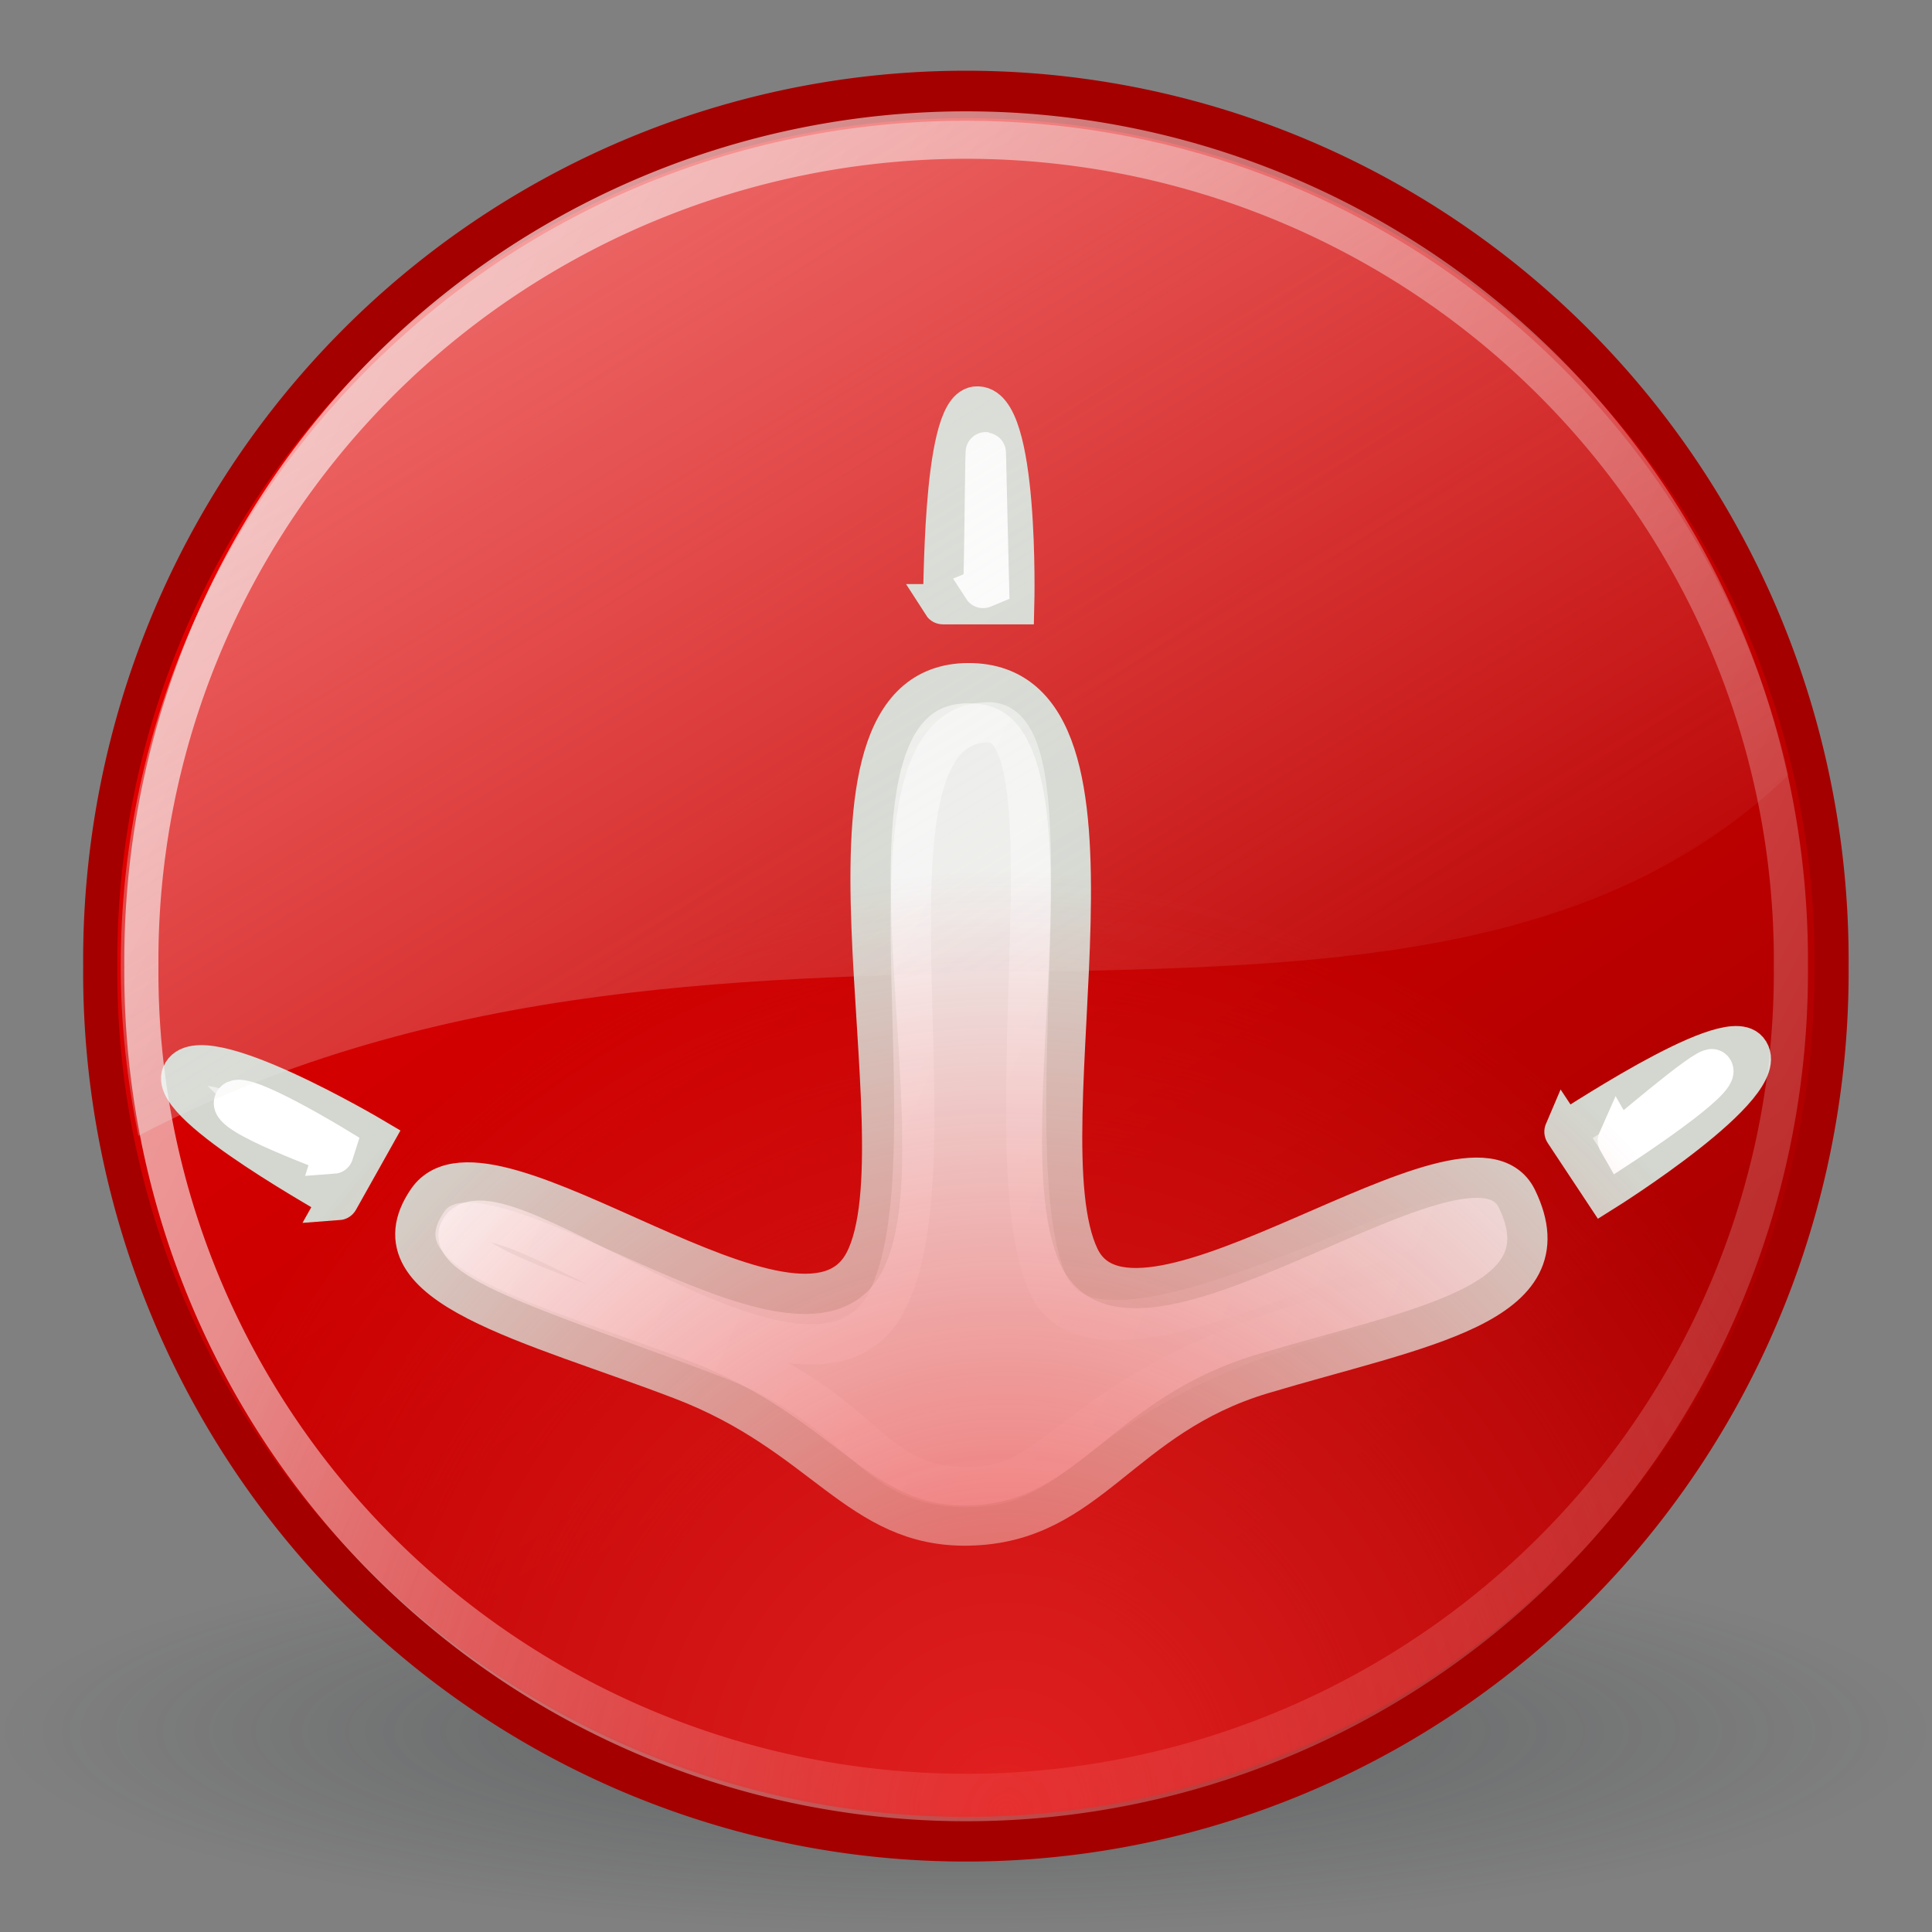 <?xml version="1.0" encoding="UTF-8" standalone="no"?>
<!-- Created with Inkscape (http://www.inkscape.org/) -->
<svg
   xmlns:dc="http://purl.org/dc/elements/1.1/"
   xmlns:cc="http://web.resource.org/cc/"
   xmlns:rdf="http://www.w3.org/1999/02/22-rdf-syntax-ns#"
   xmlns:svg="http://www.w3.org/2000/svg"
   xmlns="http://www.w3.org/2000/svg"
   xmlns:xlink="http://www.w3.org/1999/xlink"
   xmlns:sodipodi="http://sodipodi.sourceforge.net/DTD/sodipodi-0.dtd"
   xmlns:inkscape="http://www.inkscape.org/namespaces/inkscape"
   width="48"
   height="48"
   id="svg2"
   sodipodi:version="0.32"
   inkscape:version="0.45.1"
   version="1.0"
   sodipodi:docname="New document 1.2007_11_27_18_27_23.0"
   sodipodi:docbase="/home/mark"
   inkscape:output_extension="org.inkscape.output.svg.inkscape">
  <rect width="100%" height="100%" fill="#808080" stroke="none"/>
  <defs
     id="defs4">
    <linearGradient
       inkscape:collect="always"
       id="linearGradient3209">
      <stop
         style="stop-color:#ef2929;stop-opacity:1;"
         offset="0"
         id="stop3211" />
      <stop
         style="stop-color:#ef2929;stop-opacity:0;"
         offset="1"
         id="stop3213" />
    </linearGradient>
    <linearGradient
       inkscape:collect="always"
       id="linearGradient3201">
      <stop
         style="stop-color:#eeeeec;stop-opacity:1;"
         offset="0"
         id="stop3203" />
      <stop
         style="stop-color:#eeeeec;stop-opacity:0;"
         offset="1"
         id="stop3205" />
    </linearGradient>
    <linearGradient
       inkscape:collect="always"
       id="linearGradient3182">
      <stop
         style="stop-color:#2e3436;stop-opacity:1;"
         offset="0"
         id="stop3184" />
      <stop
         style="stop-color:#2e3436;stop-opacity:0;"
         offset="1"
         id="stop3186" />
    </linearGradient>
    <linearGradient
       inkscape:collect="always"
       id="linearGradient3172">
      <stop
         style="stop-color:#ffffff;stop-opacity:1;"
         offset="0"
         id="stop3174" />
      <stop
         style="stop-color:#ffffff;stop-opacity:0;"
         offset="1"
         id="stop3176" />
    </linearGradient>
    <linearGradient
       inkscape:collect="always"
       id="linearGradient3154">
      <stop
         style="stop-color:#ffffff;stop-opacity:1;"
         offset="0"
         id="stop3156" />
      <stop
         style="stop-color:#ffffff;stop-opacity:0;"
         offset="1"
         id="stop3158" />
    </linearGradient>
    <linearGradient
       id="linearGradient3141">
      <stop
         style="stop-color:#ae0000;stop-opacity:1;"
         offset="0"
         id="stop3143" />
      <stop
         style="stop-color:#e80000;stop-opacity:1;"
         offset="1"
         id="stop3145" />
    </linearGradient>
    <linearGradient
       inkscape:collect="always"
       xlink:href="#linearGradient3141"
       id="linearGradient3147"
       x1="-3.782"
       y1="34.082"
       x2="-14.659"
       y2="11.61"
       gradientUnits="userSpaceOnUse" />
    <linearGradient
       inkscape:collect="always"
       xlink:href="#linearGradient3154"
       id="linearGradient3160"
       x1="-33.035"
       y1="6.267"
       x2="17.79"
       y2="42.599"
       gradientUnits="userSpaceOnUse" />
    <linearGradient
       inkscape:collect="always"
       xlink:href="#linearGradient3172"
       id="linearGradient3178"
       x1="7.282"
       y1="16.625"
       x2="35.516"
       y2="29.375"
       gradientUnits="userSpaceOnUse" />
    <radialGradient
       inkscape:collect="always"
       xlink:href="#linearGradient3182"
       id="radialGradient3188"
       cx="26.517"
       cy="42.962"
       fx="26.517"
       fy="42.962"
       r="19.976"
       gradientTransform="matrix(1,0,0,0.208,0,34.027)"
       gradientUnits="userSpaceOnUse" />
    <linearGradient
       inkscape:collect="always"
       xlink:href="#linearGradient3201"
       id="linearGradient3207"
       x1="0.75"
       y1="-1.391"
       x2="23.719"
       y2="36.359"
       gradientUnits="userSpaceOnUse" />
    <radialGradient
       inkscape:collect="always"
       xlink:href="#linearGradient3209"
       id="radialGradient3215"
       cx="-7.113"
       cy="43.227"
       fx="-7.113"
       fy="43.227"
       r="19.534"
       gradientTransform="matrix(1.047,-1.4696542e-7,2.1640371e-7,0.802,0.332,3.098)"
       gradientUnits="userSpaceOnUse" />
  </defs>
  <sodipodi:namedview
     id="base"
     pagecolor="#ffffff"
     bordercolor="#666666"
     borderopacity="1.0"
     gridtolerance="10000"
     guidetolerance="10"
     objecttolerance="10"
     inkscape:pageopacity="0.0"
     inkscape:pageshadow="2"
     inkscape:zoom="1"
     inkscape:cx="112.23873"
     inkscape:cy="-17.947493"
     inkscape:document-units="px"
     inkscape:current-layer="layer1"
     width="48px"
     height="48px"
     showgrid="true"
     showguides="true"
     inkscape:guide-bbox="true"
     inkscape:window-width="922"
     inkscape:window-height="619"
     inkscape:window-x="-26"
     inkscape:window-y="117" />
  <g
     inkscape:label="Layer 1"
     inkscape:groupmode="layer"
     id="layer1">
    <path
       sodipodi:type="arc"
       style="opacity:0.4;fill:url(#radialGradient3188);fill-opacity:1;stroke:none;stroke-width:1;stroke-miterlimit:4;stroke-dasharray:none;stroke-opacity:1"
       id="path3180"
       sodipodi:cx="26.516504"
       sodipodi:cy="42.961864"
       sodipodi:rx="19.975767"
       sodipodi:ry="4.1542525"
       d="M 46.492 42.962 A 19.976 4.154 0 1 1  6.541,42.962 A 19.976 4.154 0 1 1  46.492 42.962 z"
       transform="matrix(1.201,0,0,1.204,-7.858,-8.708)" />
    <path
       sodipodi:type="arc"
       style="opacity:1;fill:url(#linearGradient3147);fill-opacity:1;stroke:#a40000;stroke-width:0.771;stroke-miterlimit:4;stroke-dasharray:none;stroke-opacity:1"
       id="path2168"
       sodipodi:cx="-8.0433397"
       sodipodi:cy="23.693205"
       sodipodi:rx="19.533825"
       sodipodi:ry="14.053747"
       d="M 11.49 23.693 A 19.534 14.054 0 1 1  -27.577,23.693 A 19.534 14.054 0 1 1  11.49 23.693 z"
       transform="matrix(1.101,0,0,1.53,32.853,-12.247)" />
    <g
       id="g2173"
       transform="translate(1.234,-1.527)">
      <path
         sodipodi:nodetypes="cssssssss"
         id="path2160"
         d="M 9.392,31.346 C 10.896,29.168 18.68,35.915 20.248,32.869 C 21.817,29.824 18.278,18.516 22.822,18.5 C 27.425,18.483 24.071,29.623 25.582,32.768 C 27.009,35.736 35.285,28.911 36.452,31.307 C 37.744,33.96 34.04,34.489 30.123,35.663 C 26.579,36.726 25.835,39.376 22.822,39.429 C 20.09,39.478 19.255,37.169 15.724,35.812 C 11.997,34.379 7.922,33.477 9.392,31.346 z "
         style="fill:#eeeeec;fill-rule:evenodd;stroke:#d3d7cf;stroke-width:1px;stroke-linecap:butt;stroke-linejoin:miter;stroke-opacity:1" />
      <path
         sodipodi:nodetypes="ccsc"
         id="path2162"
         d="M 22.189,16.539 L 23.964,16.539 C 23.964,16.539 24.091,11.507 23.013,11.627 C 22.152,11.723 22.226,16.597 22.189,16.539 z "
         style="fill:#eeeeec;fill-rule:evenodd;stroke:#d3d7cf;stroke-width:1px;stroke-linecap:butt;stroke-linejoin:miter;stroke-opacity:1" />
      <path
         sodipodi:nodetypes="ccsc"
         id="path2166"
         d="M 37.633,29.644 L 38.613,31.124 C 38.613,31.124 42.884,28.454 42.19,27.622 C 41.635,26.957 37.606,29.707 37.633,29.644 z "
         style="fill:#eeeeec;fill-rule:evenodd;stroke:#d3d7cf;stroke-width:1px;stroke-linecap:butt;stroke-linejoin:miter;stroke-opacity:1" />
      <path
         sodipodi:nodetypes="ccsc"
         id="path2171"
         d="M 7.172,31.343 L 8.04,29.795 C 8.04,29.795 3.708,27.225 3.285,28.223 C 2.948,29.021 7.241,31.338 7.172,31.343 z "
         style="fill:#eeeeec;fill-rule:evenodd;stroke:#d3d7cf;stroke-width:1px;stroke-linecap:butt;stroke-linejoin:miter;stroke-opacity:1" />
    </g>
    <path
       sodipodi:type="arc"
       style="opacity:0.8;fill:none;fill-opacity:1;stroke:url(#linearGradient3160);stroke-width:0.808;stroke-miterlimit:4;stroke-dasharray:none;stroke-opacity:1"
       id="path3150"
       sodipodi:cx="-8.0433397"
       sodipodi:cy="23.693205"
       sodipodi:rx="19.533825"
       sodipodi:ry="14.053747"
       d="M 11.49 23.693 A 19.534 14.054 0 1 1  -27.577,23.693 A 19.534 14.054 0 1 1  11.49 23.693 z"
       transform="matrix(1.049,0,0,1.459,32.441,-10.561)" />
    <g
       id="g3162"
       transform="translate(2.233,-1.93)"
       style="fill:none;stroke:#ffffff;stroke-opacity:1">
      <path
         sodipodi:nodetypes="cssssssss"
         id="path3164"
         d="M 9.205,32.471 C 10.147,30.978 17.961,37.917 19.811,34.244 C 21.648,30.598 18.715,19.902 22.322,19.875 C 24.55,19.858 22.321,30.748 23.832,33.893 C 25.259,36.861 34.233,30.849 34.89,32.307 C 35.598,33.88 33.248,33.811 29.81,34.913 C 24.513,36.613 24.147,38.751 22.072,38.867 C 19.344,39.019 19.443,37.044 15.911,35.687 C 12.184,34.254 8.709,33.258 9.205,32.471 z "
         style="fill:none;fill-rule:evenodd;stroke:url(#linearGradient3178);stroke-width:1px;stroke-linecap:butt;stroke-linejoin:miter;stroke-opacity:1" />
      <path
         sodipodi:nodetypes="ccsc"
         id="path3166"
         d="M 22.189,16.539 L 22.339,16.477 C 22.339,16.477 22.278,14.039 22.263,13.283 C 22.245,12.417 22.226,16.597 22.189,16.539 z "
         style="fill:none;fill-rule:evenodd;stroke:#ffffff;stroke-width:1px;stroke-linecap:butt;stroke-linejoin:miter;stroke-opacity:1" />
      <path
         sodipodi:nodetypes="ccsc"
         id="path3168"
         d="M 37.962,30.269 L 38.035,30.397 C 38.035,30.397 40.599,28.723 40.315,28.497 C 40.168,28.38 37.934,30.332 37.962,30.269 z "
         style="fill:none;fill-rule:evenodd;stroke:#ffffff;stroke-width:1px;stroke-linecap:butt;stroke-linejoin:miter;stroke-opacity:1" />
      <path
         sodipodi:nodetypes="ccsc"
         id="path3170"
         d="M 6.047,30.593 L 6.102,30.42 C 6.102,30.42 3.825,29.031 3.598,29.286 C 3.315,29.602 6.116,30.588 6.047,30.593 z "
         style="fill:none;fill-rule:evenodd;stroke:#ffffff;stroke-width:1px;stroke-linecap:butt;stroke-linejoin:miter;stroke-opacity:1" />
    </g>
    <path
       style="opacity:0.6;fill:url(#linearGradient3207);fill-opacity:1.0;stroke:none;stroke-width:0.808;stroke-miterlimit:4;stroke-dasharray:none;stroke-opacity:1"
       d="M 24 3 C 12.408 3 3 12.408 3 24 C 3 25.449 3.158 26.852 3.438 28.219 C 18.446 20.371 35.173 28.175 44.438 19.25 C 42.28 9.948 33.956 3 24 3 z "
       id="path3190" />
    <path
       sodipodi:type="arc"
       style="opacity:0.8;fill:url(#radialGradient3215);fill-opacity:1.0;stroke:none;stroke-width:0.808;stroke-miterlimit:4;stroke-dasharray:none;stroke-opacity:1"
       id="path3194"
       sodipodi:cx="-8.0433397"
       sodipodi:cy="23.693205"
       sodipodi:rx="19.533825"
       sodipodi:ry="14.053747"
       d="M 11.49 23.693 A 19.534 14.054 0 1 1  -27.577,23.693 A 19.534 14.054 0 1 1  11.49 23.693 z"
       transform="matrix(1.075,0,0,1.494,32.647,-11.404)" />
  </g>
</svg>
